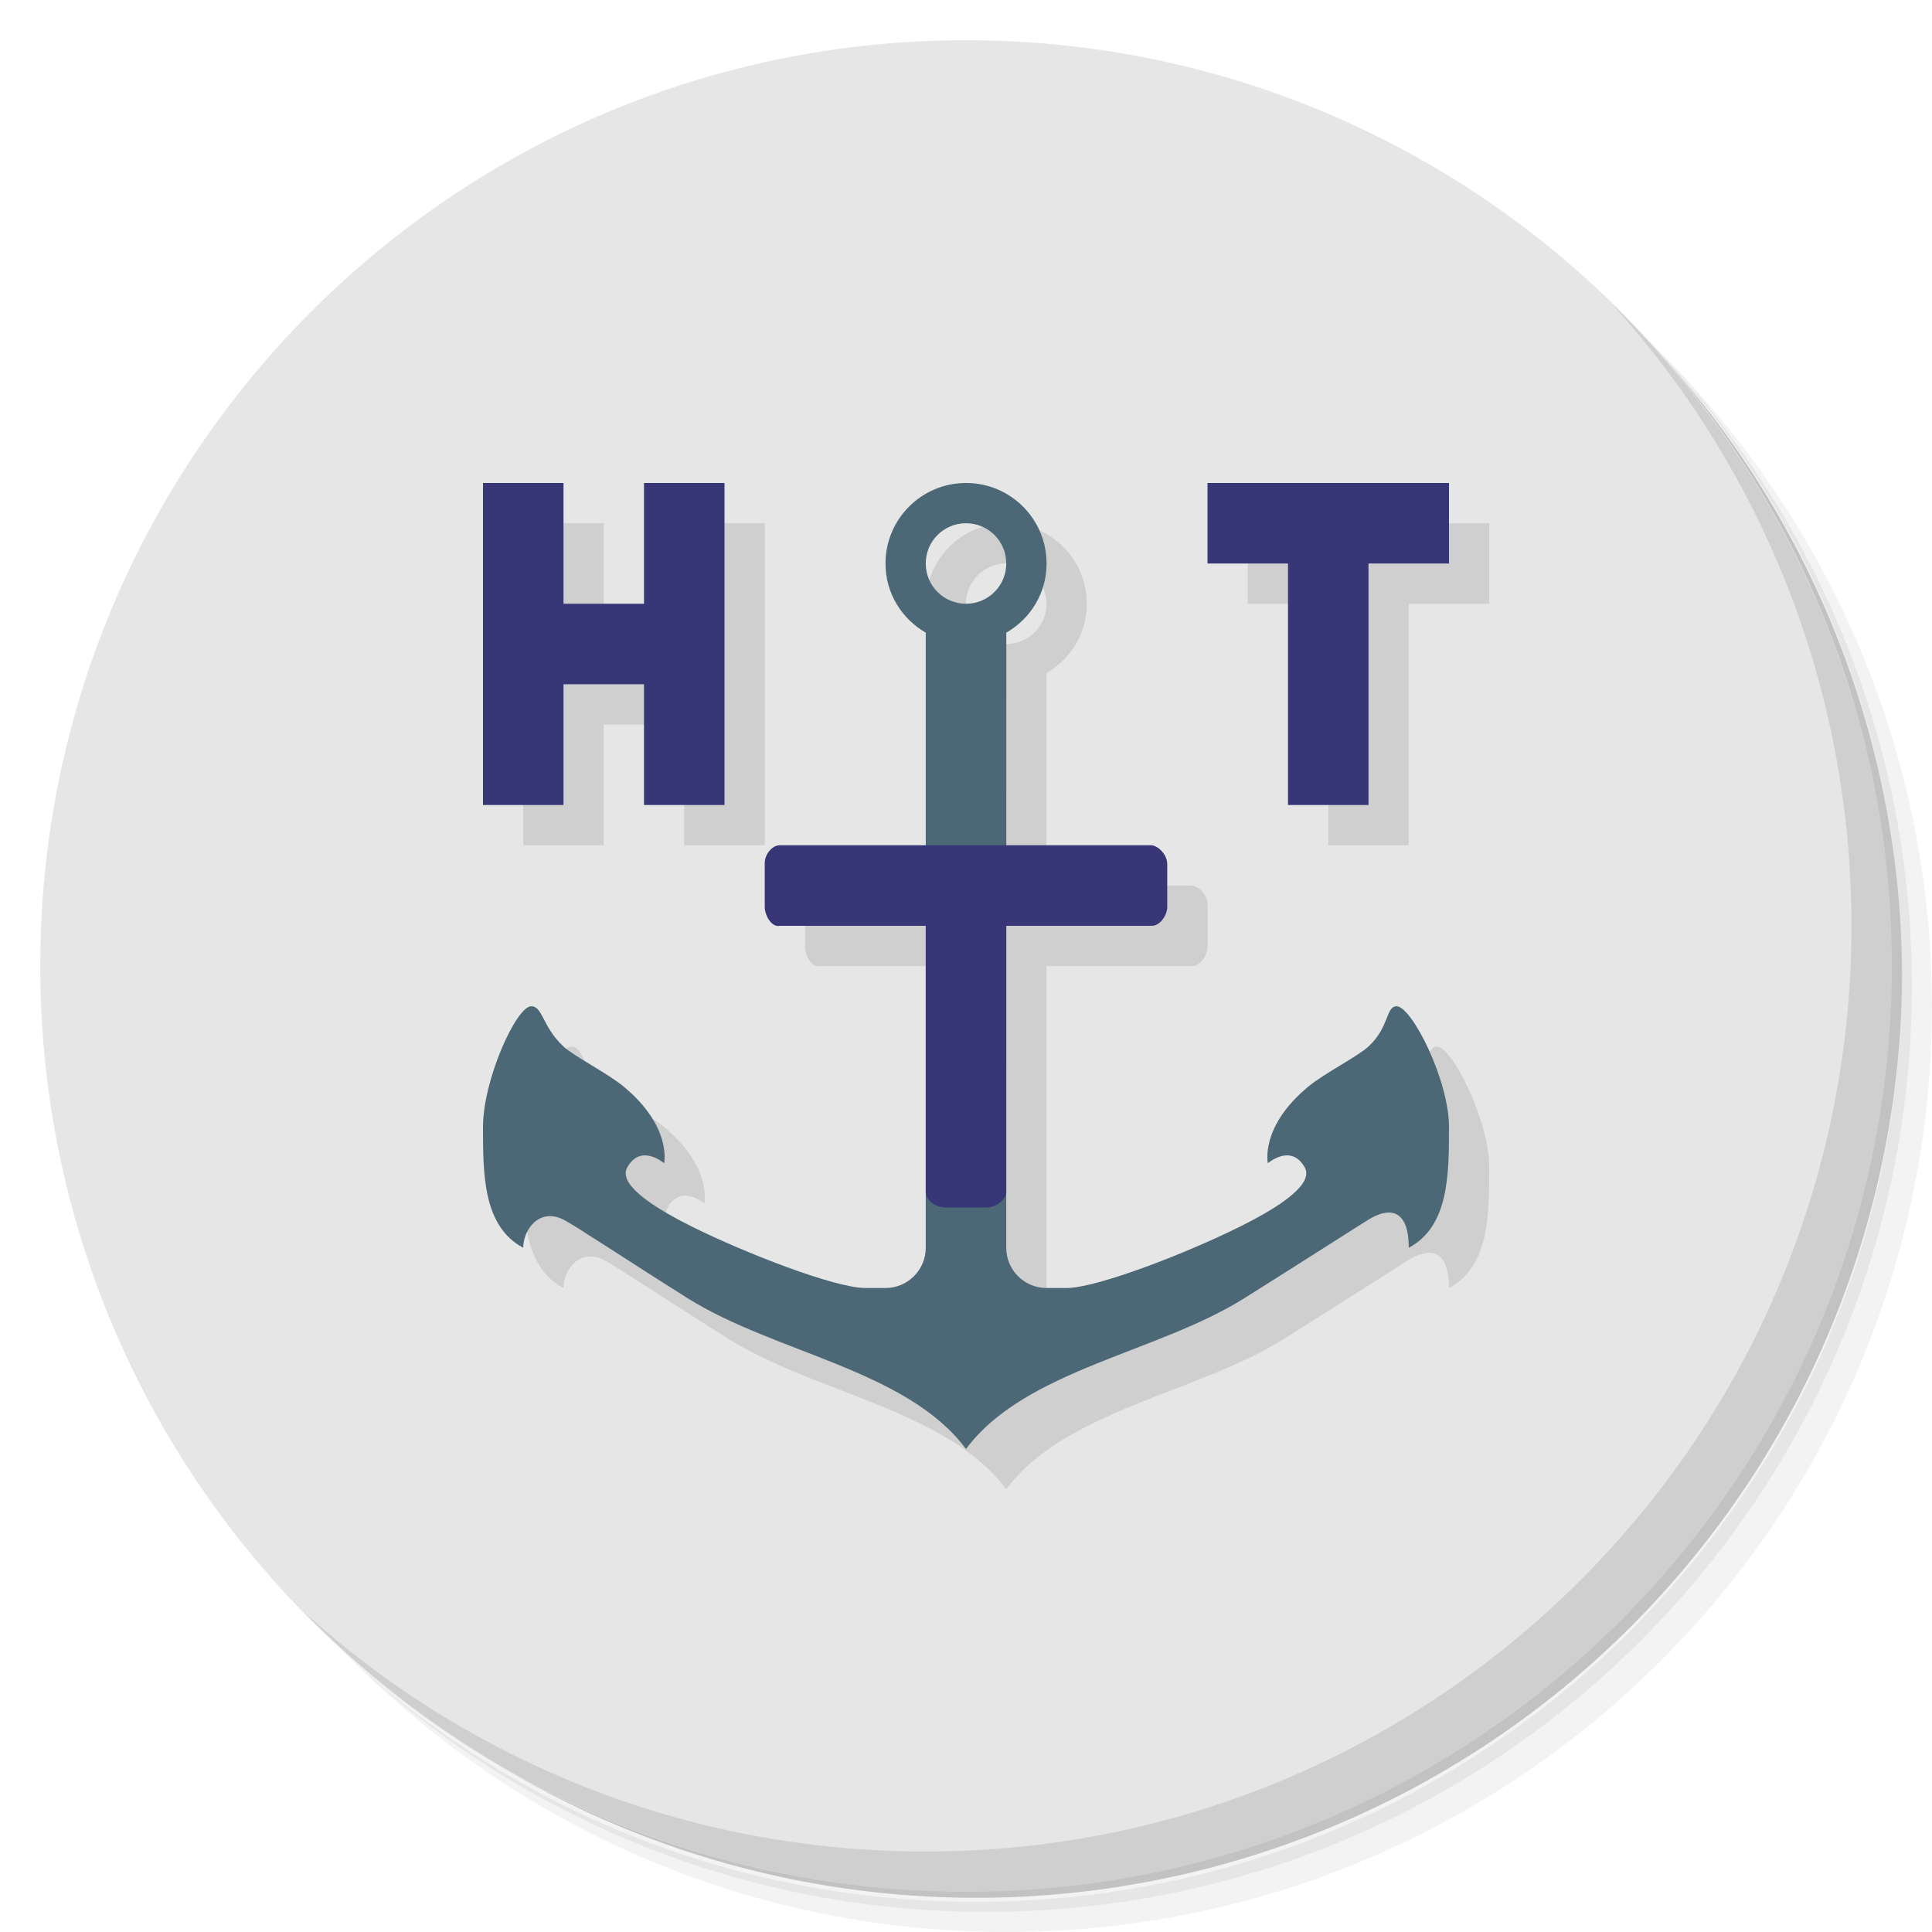 <?xml version="1.0" encoding="UTF-8" standalone="no"?>
<svg
   xmlns:dc="http://purl.org/dc/elements/1.1/"
   xmlns:cc="http://creativecommons.org/ns#"
   xmlns:rdf="http://www.w3.org/1999/02/22-rdf-syntax-ns#"
   xmlns:svg="http://www.w3.org/2000/svg"
   xmlns="http://www.w3.org/2000/svg"
   xmlns:sodipodi="http://sodipodi.sourceforge.net/DTD/sodipodi-0.dtd"
   xmlns:inkscape="http://www.inkscape.org/namespaces/inkscape"
   viewBox="0 0 48 48"
   id="svg2"
   version="1.1"
   inkscape:version="0.91 r13725"
   sodipodi:docname="httrack.svg">
  <sodipodi:namedview
     pagecolor="#ffffff"
     bordercolor="#666666"
     borderopacity="1"
     objecttolerance="10"
     gridtolerance="10"
     guidetolerance="10"
     inkscape:pageopacity="0"
     inkscape:pageshadow="2"
     inkscape:window-width="791"
     inkscape:window-height="480"
     id="namedview37"
     showgrid="false"
     inkscape:zoom="4.9166667"
     inkscape:cx="24"
     inkscape:cy="24"
     inkscape:window-x="57"
     inkscape:window-y="31"
     inkscape:window-maximized="0"
     inkscape:current-layer="svg2" />
  <defs
     id="defs4">
    <linearGradient
       id="linearGradient3845"
       y1="47"
       x2="0"
       y2="1"
       gradientUnits="userSpaceOnUse">
      <stop
         style="stop-color:#99c;stop-opacity:1"
         id="stop7" />
      <stop
         offset="1"
         style="stop-color:#a7a7d3;stop-opacity:1"
         id="stop9" />
    </linearGradient>
  </defs>
  <g
     id="g11">
    <path
       d="m 36.31 5 c 5.859 4.062 9.688 10.831 9.688 18.5 c 0 12.426 -10.07 22.5 -22.5 22.5 c -7.669 0 -14.438 -3.828 -18.5 -9.688 c 1.037 1.822 2.306 3.499 3.781 4.969 c 4.085 3.712 9.514 5.969 15.469 5.969 c 12.703 0 23 -10.298 23 -23 c 0 -5.954 -2.256 -11.384 -5.969 -15.469 c -1.469 -1.475 -3.147 -2.744 -4.969 -3.781 z m 4.969 3.781 c 3.854 4.113 6.219 9.637 6.219 15.719 c 0 12.703 -10.297 23 -23 23 c -6.081 0 -11.606 -2.364 -15.719 -6.219 c 4.16 4.144 9.883 6.719 16.219 6.719 c 12.703 0 23 -10.298 23 -23 c 0 -6.335 -2.575 -12.06 -6.719 -16.219 z"
       style="opacity:0.05"
       id="path13" />
    <path
       d="m 41.28 8.781 c 3.712 4.085 5.969 9.514 5.969 15.469 c 0 12.703 -10.297 23 -23 23 c -5.954 0 -11.384 -2.256 -15.469 -5.969 c 4.113 3.854 9.637 6.219 15.719 6.219 c 12.703 0 23 -10.298 23 -23 c 0 -6.081 -2.364 -11.606 -6.219 -15.719 z"
       style="opacity:0.1"
       id="path15" />
    <path
       d="m 31.25 2.375 c 8.615 3.154 14.75 11.417 14.75 21.13 c 0 12.426 -10.07 22.5 -22.5 22.5 c -9.708 0 -17.971 -6.135 -21.12 -14.75 a 23 23 0 0 0 44.875 -7 a 23 23 0 0 0 -16 -21.875 z"
       style="opacity:0.2"
       id="path17" />
  </g>
  <g
     id="g19"
     style="fill:#e6e6e6;fill-opacity:1">
    <path
       d="m 24 1 c 12.703 0 23 10.297 23 23 c 0 12.703 -10.297 23 -23 23 -12.703 0 -23 -10.297 -23 -23 0 -12.703 10.297 -23 23 -23 z"
       style="fill:#e6e6e6;fill-opacity:1"
       id="path21" />
  </g>
  <path
     d="m 13 13 l 0 8 l 2 0 l 0 -3 l 2 0 l 0 3 l 2 0 l 0 -8 l -2 0 l 0 3 l -2 0 l 0 -3 l -2 0 z m 12 0 c -1.105 0 -2 0.895 -2 2 c 0 0.74 0.403 1.373 1 1.719 l 0 5.281 l -3.625 0 c -0.199 0 -0.375 0.235 -0.375 0.438 l 0 1.094 c 0 0.207 0.168 0.518 0.375 0.471 l 3.625 0 l 0 7.998 c 0 0.552 -0.448 1 -1 1 l -0.5 0 c -0.75 0 -2.977 -0.86 -4.34 -1.541 c -1.684 -0.842 -1.686 -1.262 -1.574 -1.459 c 0.339 -0.599 0.914 -0.1 0.914 -0.1 c 0 0 0.203 -0.9 -1 -1.9 c -0.402 -0.334 -1.237 -0.756 -1.5 -1 c -0.523 -0.484 -0.515 -1 -0.801 -1 c -0.372 0 -1.199 1.827 -1.199 3 c 0 1.171 0 2.471 1 3 c 0 -0.455 0.401 -1 1 -0.699 c 0.278 0.14 1.615 1.029 3.082 1.951 c 2.168 1.363 5.455 1.779 6.918 3.748 c 1.463 -1.969 4.75 -2.385 6.918 -3.748 c 1.467 -0.922 2.817 -1.788 3.082 -1.951 c 0.488 -0.301 1 -0.301 1 0.699 c 1 -0.529 1 -1.829 1 -3 c 0 -1.173 -0.929 -3 -1.301 -3 c -0.27 0 -0.176 0.516 -0.699 1 c -0.263 0.244 -1.098 0.666 -1.5 1 c -1.203 1 -1 1.9 -1 1.9 c 0 0 0.575 -0.499 0.914 0.1 c 0.111 0.197 0.11 0.617 -1.574 1.459 c -1.363 0.681 -3.59 1.541 -4.34 1.541 l -0.5 0 c -0.552 0 -1 -0.448 -1 -1 l 0.002 -7.998 l 3.623 0 c 0.184 0 0.375 -0.252 0.375 -0.471 l 0 -1.063 c 0 -0.211 -0.18 -0.426 -0.375 -0.469 l -3.623 0 l 0 -5.281 c 0.597 -0.346 1 -0.979 1 -1.719 c 0 -1.105 -0.895 -2 -2 -2 l -0.002 0 z m 6 0 l 0 2 l 2 0 l 0 6 l 2 0 l 0 -6 l 2 0 l 0 -2 l -6 0 z m -6 1 c 0.552 0 1 0.444 1 1 c 0 0.556 -0.448 1 -1 1 c -0.552 0 -1 -0.444 -1 -1 c 0 -0.556 0.448 -1 1 -1 z"
     style="fill:#000;opacity:0.1;fill-opacity:1;stroke:none;fill-rule:nonzero"
     id="path23" />
  <g
     id="g25">
    <path
       d="m 40.03 7.531 c 3.712 4.084 5.969 9.514 5.969 15.469 0 12.703 -10.297 23 -23 23 c -5.954 0 -11.384 -2.256 -15.469 -5.969 4.178 4.291 10.01 6.969 16.469 6.969 c 12.703 0 23 -10.298 23 -23 0 -6.462 -2.677 -12.291 -6.969 -16.469 z"
       style="opacity:0.1"
       id="path27" />
  </g>
  <path
     d="m 24 12 c -1.105 0 -2 0.895 -2 2 0 0.74 0.403 1.373 1 1.719 l 0 15.281 c 0 0.552 -0.448 1 -1 1 l -0.5 0 c -0.75 0 -2.977 -0.86 -4.34 -1.541 -1.684 -0.842 -1.686 -1.262 -1.574 -1.459 0.339 -0.599 0.914 -0.1 0.914 -0.1 0 0 0.203 -0.9 -1 -1.9 -0.402 -0.334 -1.237 -0.756 -1.5 -1 -0.523 -0.484 -0.515 -1 -0.801 -1 -0.372 0 -1.199 1.827 -1.199 3 c 0 1.171 0 2.471 1 3 0 -0.455 0.401 -1 1 -0.699 0.278 0.14 1.615 1.029 3.082 1.951 c 2.168 1.363 5.455 1.779 6.918 3.748 1.463 -1.969 4.75 -2.385 6.918 -3.748 1.467 -0.922 2.817 -1.788 3.082 -1.951 0.488 -0.301 1 -0.301 1 0.699 c 1 -0.529 1 -1.829 1 -3 0 -1.173 -0.929 -3 -1.301 -3 -0.27 0 -0.176 0.516 -0.699 1 -0.263 0.244 -1.098 0.666 -1.5 1 -1.203 1 -1 1.9 -1 1.9 0 0 0.575 -0.499 0.914 0.1 0.111 0.197 0.11 0.617 -1.574 1.459 c -1.363 0.681 -3.59 1.541 -4.34 1.541 l -0.5 0 c -0.552 0 -1 -0.448 -1 -1 l 0.002 -15.281 c 0.597 -0.346 1 -0.979 1 -1.719 0 -1.105 -0.895 -2 -2 -2 z m 0 1 c 0.552 0 1 0.444 1 1 0 0.556 -0.448 1 -1 1 -0.552 0 -1 -0.444 -1 -1 0 -0.556 0.448 -1 1 -1 z"
     style="fill:#4c6775;fill-opacity:1;stroke:none;fill-rule:nonzero"
     id="path29" />
  <path
     d="m 12 12 0 8 2 0 0 -3 2 0 0 3 2 0 0 -8 -2 0 0 3 -2 0 0 -3 z"
     style="fill:#373777;fill-opacity:1;stroke:none;fill-rule:nonzero"
     id="path31" />
  <path
     d="m 30 12 0 2 2 0 0 6 2 0 0 -6 2 0 0 -2 -6 0 z"
     style="fill:#373777;fill-opacity:1;stroke:none;fill-rule:nonzero"
     id="path33" />
  <path
     d="m 19.375 21 c -0.199 0 -0.375 0.235 -0.375 0.438 l 0 1.094 c 0 0.207 0.168 0.516 0.375 0.469 l 3.625 0 0 6.6 c 0 0.205 0.218 0.4 0.5 0.4 l 1 0 c 0.259 0 0.5 -0.202 0.5 -0.4 l 0 -6.6 3.625 0 c 0.184 0 0.375 -0.25 0.375 -0.469 l 0 -1.063 c 0 -0.211 -0.18 -0.426 -0.375 -0.469 l -3.625 0 -2 0 z"
     style="fill:#373777;fill-opacity:1;stroke:none;fill-rule:nonzero"
     id="path35" />
</svg>
